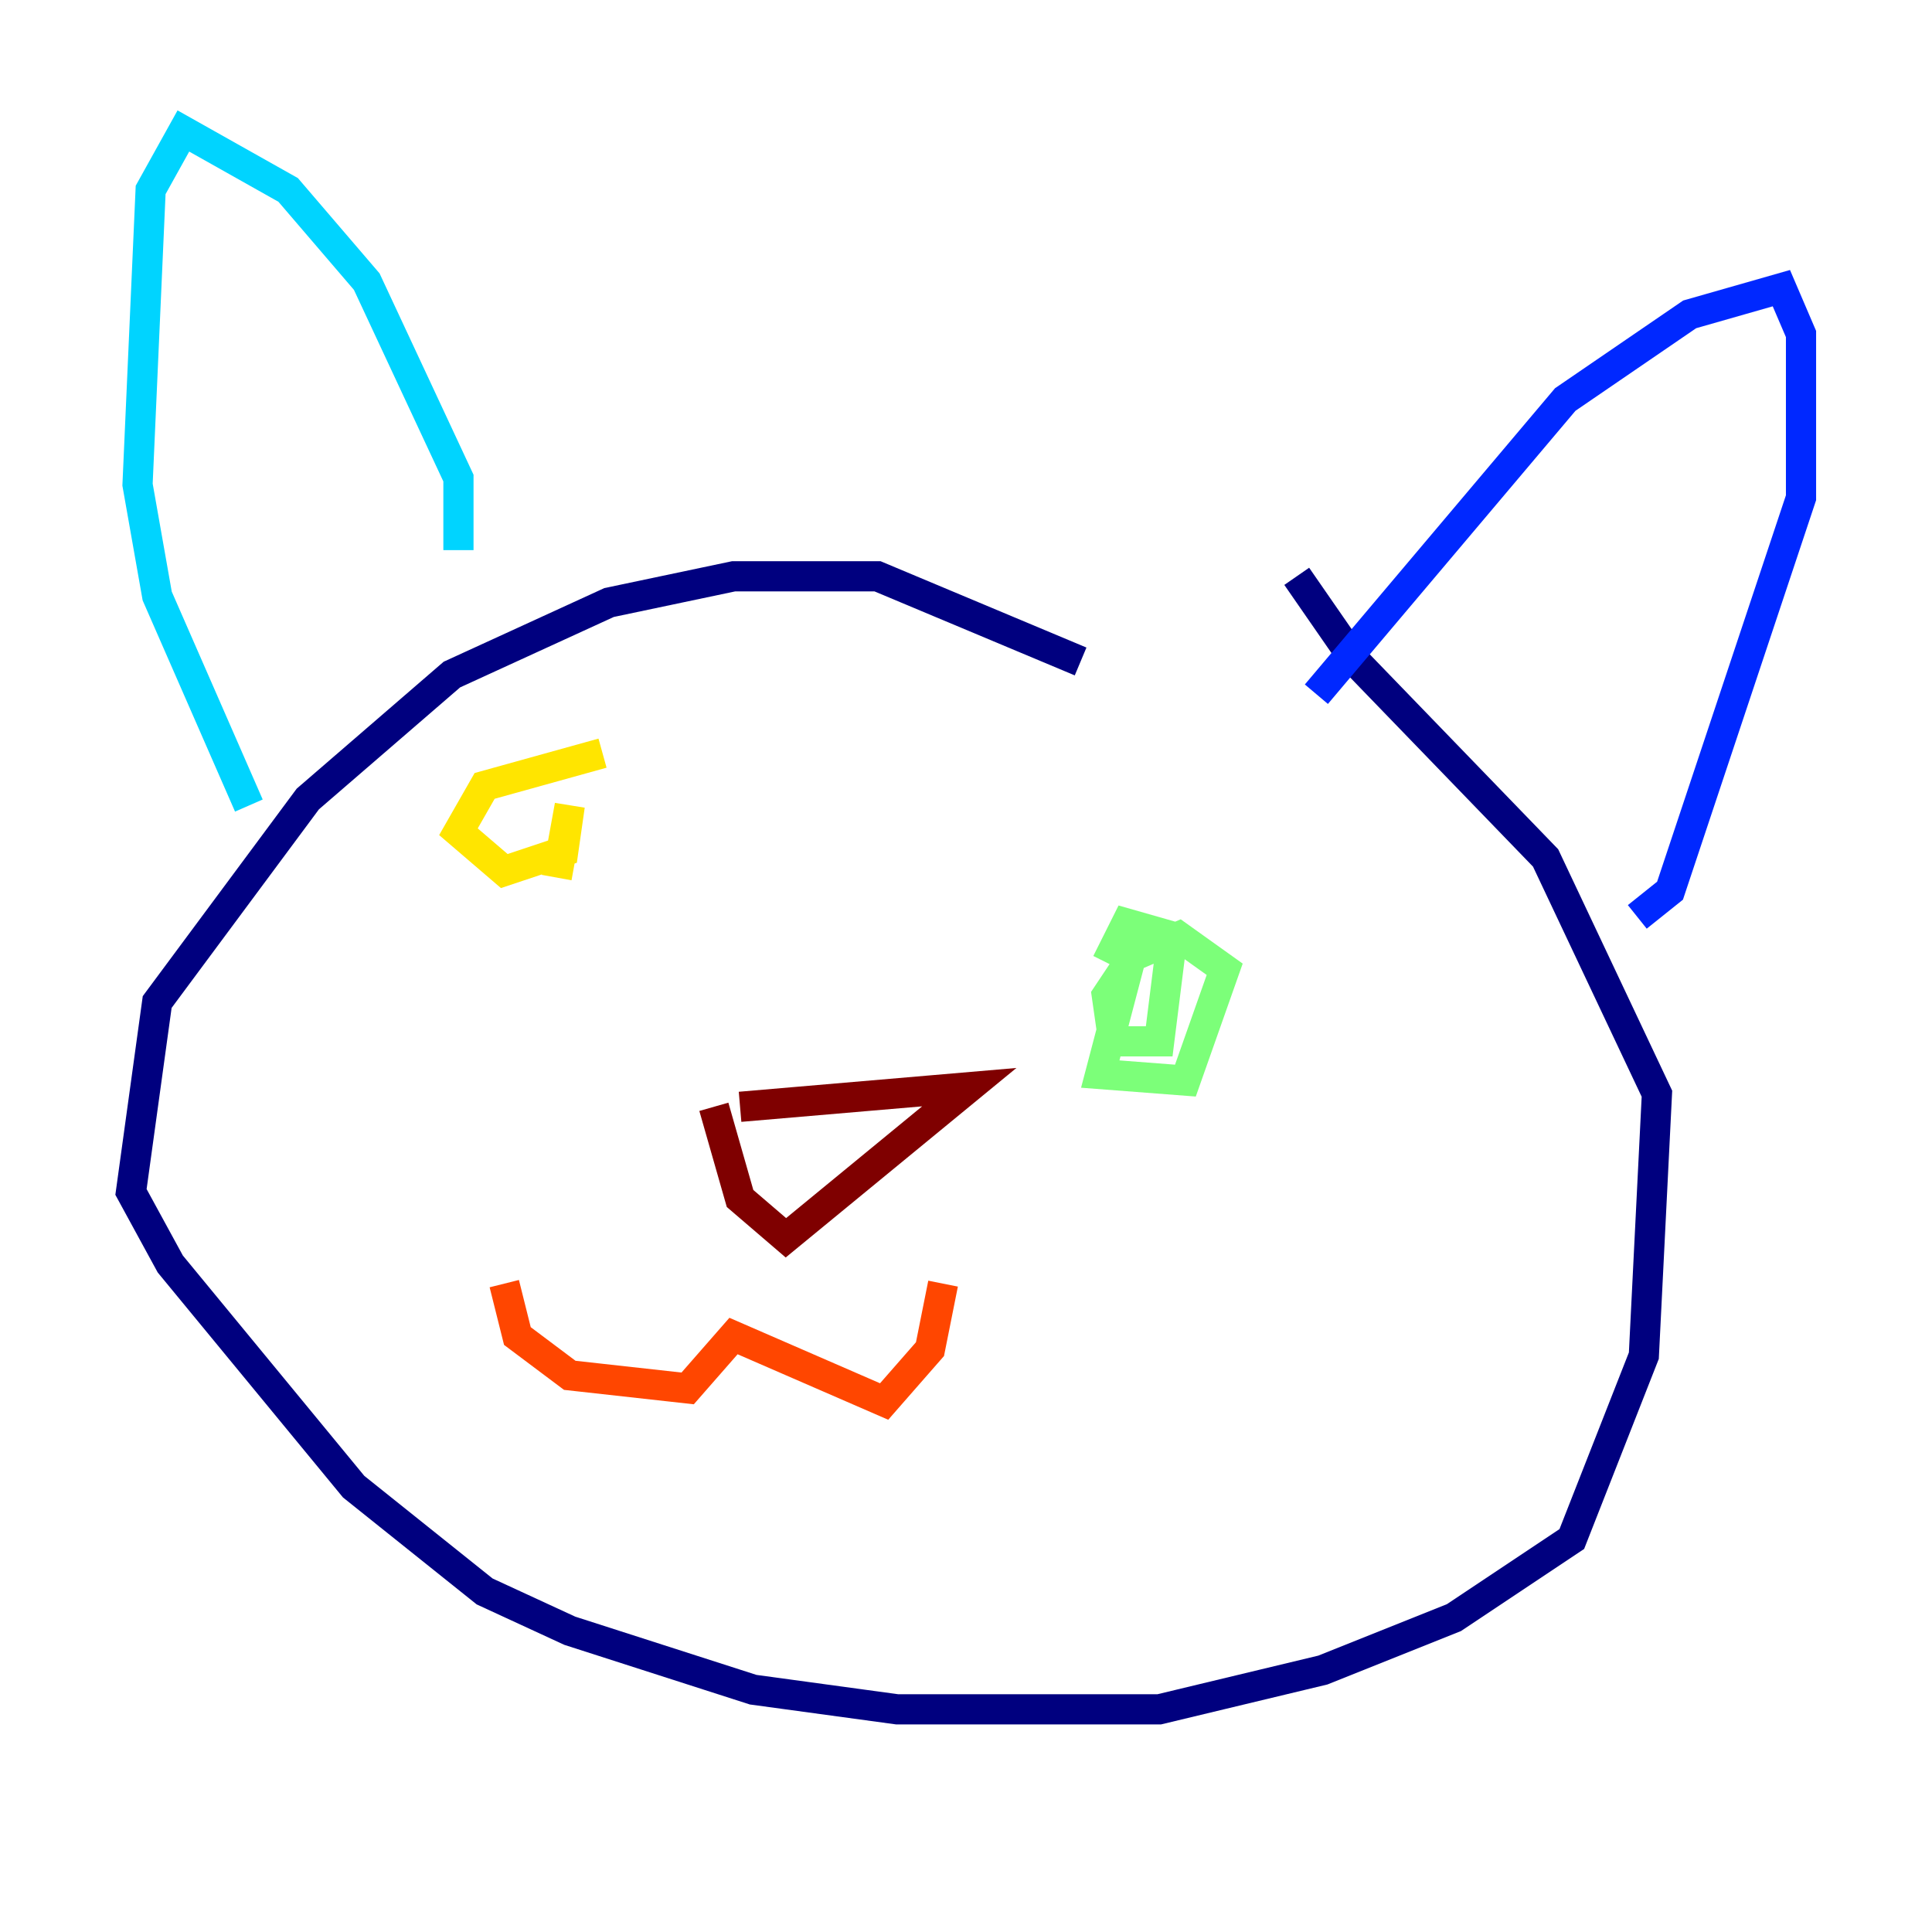 <?xml version="1.0" encoding="utf-8" ?>
<svg baseProfile="tiny" height="128" version="1.2" viewBox="0,0,128,128" width="128" xmlns="http://www.w3.org/2000/svg" xmlns:ev="http://www.w3.org/2001/xml-events" xmlns:xlink="http://www.w3.org/1999/xlink"><defs /><polyline fill="none" points="71.593,43.824 58.142,38.183 48.597,38.183 40.352,39.919 29.939,44.691 20.393,52.936 10.414,66.386 8.678,78.969 11.281,83.742 23.43,98.495 32.108,105.437 37.749,108.041 49.898,111.946 59.444,113.248 76.8,113.248 87.647,110.644 96.325,107.173 104.136,101.966 108.909,89.817 109.776,72.461 102.4,56.841 89.817,43.824 85.912,38.183" stroke="#00007f" stroke-width="2" /><polyline fill="none" points="87.214,45.993 103.702,26.468 111.946,20.827 118.02,19.091 119.322,22.129 119.322,32.976 110.644,59.01 108.475,60.746" stroke="#0028ff" stroke-width="2" /><polyline fill="none" points="30.373,36.447 30.373,31.675 24.298,18.658 19.091,12.583 12.149,8.678 9.98,12.583 9.112,32.108 10.414,39.485 16.488,53.37" stroke="#00d4ff" stroke-width="2" /><polyline fill="none" points="75.064,62.915 72.895,71.159 78.536,71.593 81.139,64.217 78.102,62.047 75.064,63.349 73.329,65.953 73.763,68.99 76.8,68.99 77.668,62.047 74.63,61.18 73.329,63.783" stroke="#7cff79" stroke-width="2" /><polyline fill="none" points="39.919,49.898 32.108,52.068 30.373,55.105 33.41,57.709 37.315,56.407 37.749,53.37 36.881,58.142" stroke="#ffe500" stroke-width="2" /><polyline fill="none" points="33.41,85.044 34.278,88.515 37.749,91.119 45.559,91.986 48.597,88.515 58.576,92.854 61.614,89.383 62.481,85.044" stroke="#ff4600" stroke-width="2" /><polyline fill="none" points="49.031,73.329 64.217,72.027 52.068,82.007 49.031,79.403 47.295,73.329" stroke="#7f0000" stroke-width="2" /></svg>